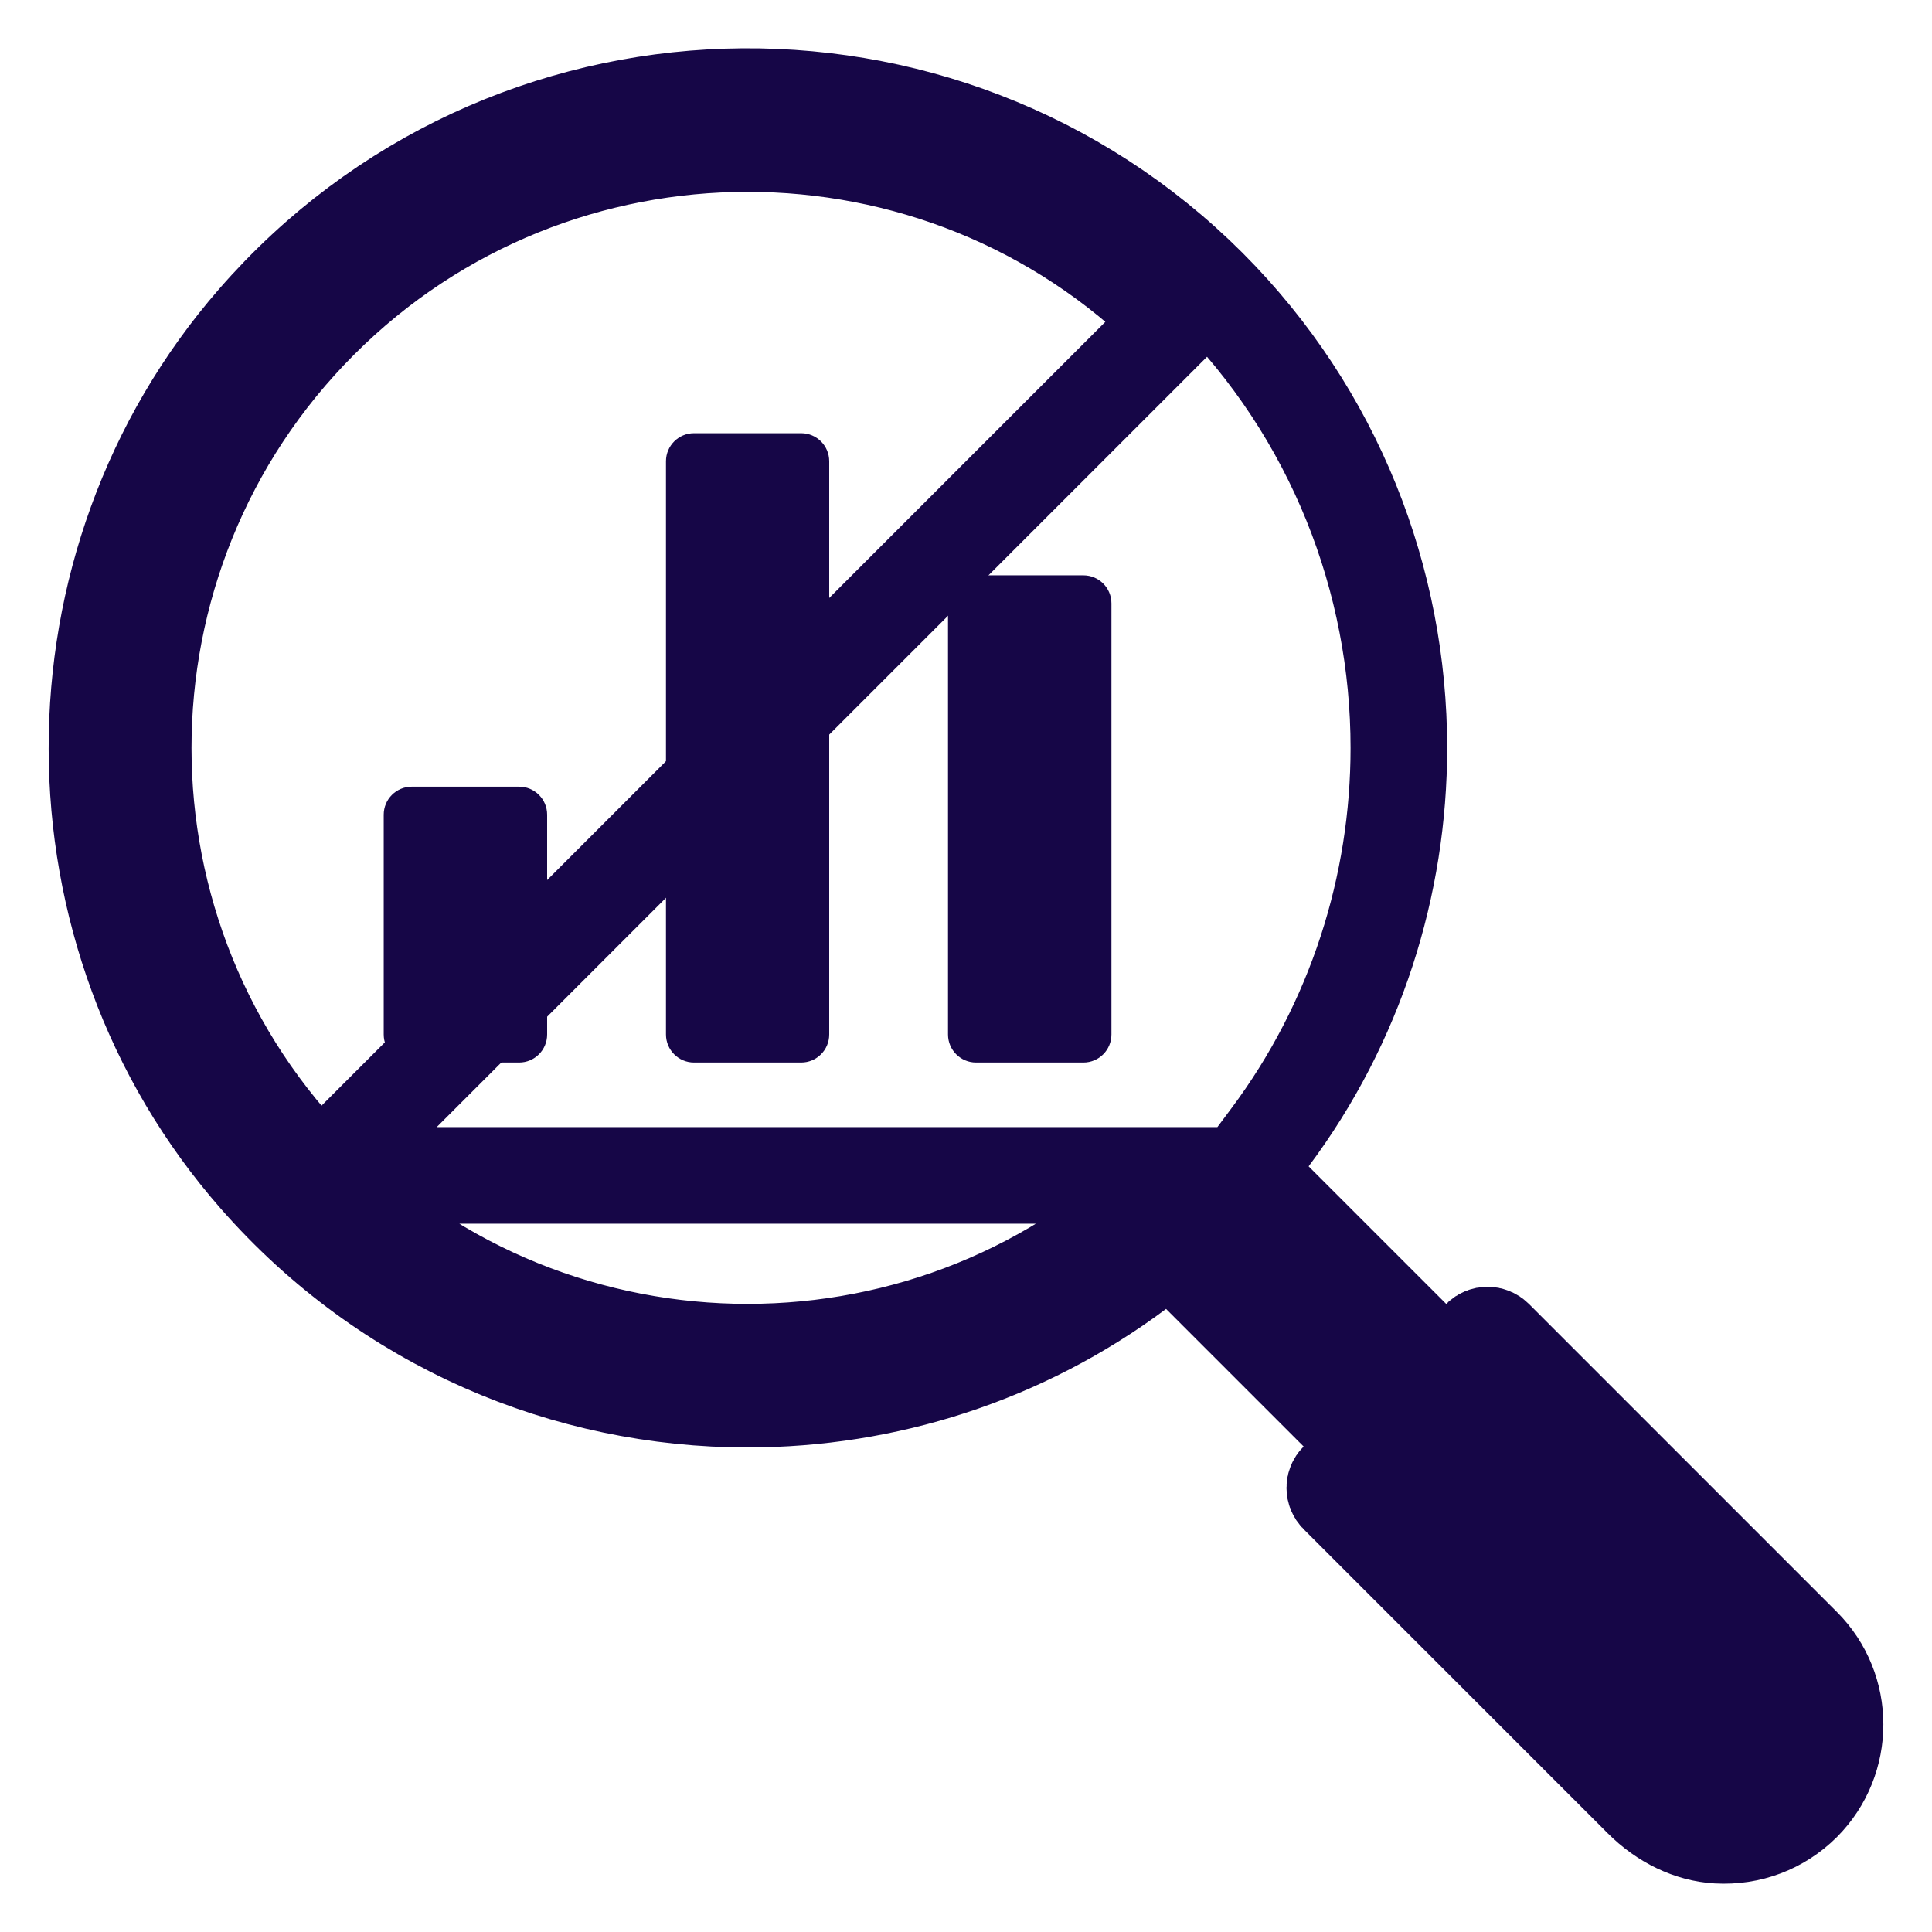<svg width="100" height="100" viewBox="0 0 100 100" fill="none" xmlns="http://www.w3.org/2000/svg">
<path d="M16.568 60.839C4.361 48.642 4.361 28.789 16.566 16.583C22.667 10.472 30.694 7.43 38.695 7.43C46.707 7.43 54.723 10.472 60.824 16.583L16.568 60.839ZM16.568 60.839C28.775 73.044 48.626 73.033 60.822 60.839H16.568ZM73.087 69.258L74.855 71.025L76.623 69.258C76.828 69.052 77.162 69.052 77.367 69.258L93.307 85.198C93.307 85.198 93.307 85.198 93.307 85.198C95.538 87.429 95.543 91.075 93.309 93.321C92.136 94.484 90.567 95.086 88.887 94.99C87.494 94.91 86.1 94.239 84.982 93.121L69.243 77.382C69.037 77.177 69.037 76.843 69.243 76.638L71.01 74.87L69.243 73.102L62.123 65.982L60.593 64.452L58.859 65.747C52.906 70.193 45.804 72.42 38.695 72.42C29.365 72.42 20.035 68.584 13.305 60.909C2.285 48.34 2.251 29.199 13.23 16.596C26.175 1.738 48.836 1.158 62.547 14.857C69.109 21.429 72.405 30.065 72.405 38.71C72.405 45.819 70.178 52.921 65.732 58.874L64.437 60.608L65.967 62.138L73.087 69.258Z" stroke="#160647" stroke-width="5"/>
<path d="M50.521 29.779H56.077C56.878 29.779 57.528 30.429 57.528 31.231V53.544C57.528 54.346 56.878 54.996 56.077 54.996H50.521C49.719 54.996 49.069 54.346 49.069 53.544V31.231C49.069 30.429 49.719 29.779 50.521 29.779Z" fill="#160647"/>
<path d="M21.313 40.718H26.869C27.67 40.718 28.32 41.367 28.32 42.169V53.545C28.32 54.346 27.67 54.996 26.869 54.996H21.313C20.511 54.996 19.861 54.346 19.861 53.545V42.169C19.861 41.367 20.511 40.718 21.313 40.718Z" fill="#160647"/>
<path d="M35.922 22.423H41.468C42.27 22.423 42.92 23.073 42.92 23.874V53.544C42.92 54.346 42.27 54.996 41.468 54.996H35.922C35.121 54.996 34.471 54.346 34.471 53.544V23.874C34.471 23.073 35.121 22.423 35.922 22.423Z" fill="#160647"/>
<rect x="76.603" y="70.981" width="26.051" height="8" transform="rotate(44.283 76.603 70.981)" fill="#160647"/>
<rect x="60.697" y="59" width="26.051" height="2.43" transform="rotate(44.283 60.697 59)" fill="#160647"/>
</svg>
